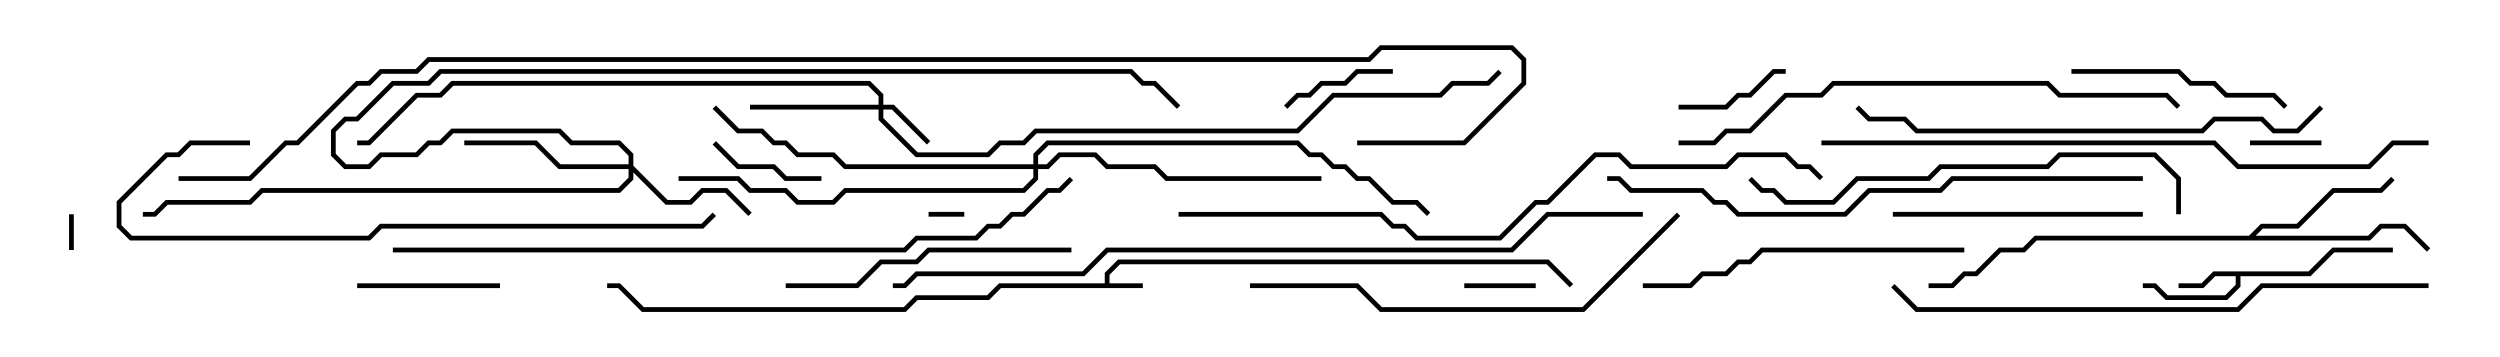 <svg version="1.1" width="105" height="15" xmlns="http://www.w3.org/2000/svg"><path d="M46.4,11.9L46.4,11.459L46.959,10.9L65.041,10.9L66.071,11.929L65.929,12.071L64.959,11.1L47.041,11.1L46.6,11.541L46.6,11.9L48,11.9L48,12.1L42.041,12.1L41.541,12.6L38.541,12.6L38.041,13.1L26.959,13.1L25.959,12.1L25.5,12.1L25.5,11.9L26.041,11.9L27.041,12.9L37.959,12.9L38.459,12.4L41.459,12.4L41.959,11.9z" stroke="none"/><path d="M96.959,11.4L97.959,10.4L100.5,10.4L100.5,10.6L98.041,10.6L97.041,11.6L94.1,11.6L94.1,12.041L93.541,12.6L90.959,12.6L90.459,12.1L90,12.1L90,11.9L90.541,11.9L91.041,12.4L93.459,12.4L93.9,11.959L93.9,11.6L93.041,11.6L92.541,12.1L91.5,12.1L91.5,11.9L92.459,11.9L92.959,11.4z" stroke="none"/><path d="M94.459,9.9L94.959,9.4L96.459,9.4L97.959,7.9L99.959,7.9L100.429,7.429L100.571,7.571L100.041,8.1L98.041,8.1L96.541,9.6L95.041,9.6L94.741,9.9L99.459,9.9L99.959,9.4L101.041,9.4L102.071,10.429L101.929,10.571L100.959,9.6L100.041,9.6L99.541,10.1L85.541,10.1L85.041,10.6L84.041,10.6L83.041,11.6L82.541,11.6L82.041,12.1L81,12.1L81,11.9L81.959,11.9L82.459,11.4L82.959,11.4L83.959,10.4L84.959,10.4L85.459,9.9z" stroke="none"/><path d="M36.9,4.4L36.9,4.041L36.459,3.6L19.041,3.6L18.541,4.1L17.541,4.1L15.541,6.1L15,6.1L15,5.9L15.459,5.9L17.459,3.9L18.459,3.9L18.959,3.4L36.541,3.4L37.1,3.959L37.1,4.4L37.541,4.4L39.071,5.929L38.929,6.071L37.459,4.6L37.1,4.6L37.1,4.959L38.541,6.4L41.459,6.4L41.959,5.9L42.959,5.9L43.459,5.4L54.459,5.4L55.959,3.9L60.459,3.9L60.959,3.4L62.459,3.4L62.929,2.929L63.071,3.071L62.541,3.6L61.041,3.6L60.541,4.1L56.041,4.1L54.541,5.6L43.541,5.6L43.041,6.1L42.041,6.1L41.541,6.6L38.459,6.6L36.9,5.041L36.9,4.6L31.5,4.6L31.5,4.4z" stroke="none"/><path d="M26.4,6.9L26.4,6.541L25.959,6.1L23.959,6.1L23.459,5.6L19.041,5.6L18.541,6.1L18.041,6.1L17.541,6.6L16.041,6.6L15.541,7.1L14.459,7.1L13.9,6.541L13.9,5.459L14.459,4.9L14.959,4.9L16.459,3.4L17.959,3.4L18.459,2.9L47.541,2.9L48.041,3.4L48.541,3.4L49.571,4.429L49.429,4.571L48.459,3.6L47.959,3.6L47.459,3.1L18.541,3.1L18.041,3.6L16.541,3.6L15.041,5.1L14.541,5.1L14.1,5.541L14.1,6.459L14.541,6.9L15.459,6.9L15.959,6.4L17.459,6.4L17.959,5.9L18.459,5.9L18.959,5.4L23.541,5.4L24.041,5.9L26.041,5.9L26.6,6.459L26.6,6.959L28.041,8.4L28.959,8.4L29.459,7.9L30.541,7.9L31.571,8.929L31.429,9.071L30.459,8.1L29.541,8.1L29.041,8.6L27.959,8.6L26.6,7.241L26.6,7.541L26.041,8.1L11.041,8.1L10.541,8.6L7.041,8.6L6.541,9.1L6,9.1L6,8.9L6.459,8.9L6.959,8.4L10.459,8.4L10.959,7.9L25.959,7.9L26.4,7.459L26.4,7.1L23.459,7.1L22.459,6.1L19.5,6.1L19.5,5.9L22.541,5.9L23.541,6.9z" stroke="none"/><path d="M43.4,6.9L43.4,6.459L43.959,5.9L54.541,5.9L55.041,6.4L55.541,6.4L56.041,6.9L56.541,6.9L57.041,7.4L57.541,7.4L58.541,8.4L59.541,8.4L60.071,8.929L59.929,9.071L59.459,8.6L58.459,8.6L57.459,7.6L56.959,7.6L56.459,7.1L55.959,7.1L55.459,6.6L54.959,6.6L54.459,6.1L44.041,6.1L43.6,6.541L43.6,6.9L43.959,6.9L44.459,6.4L46.041,6.4L46.541,6.9L48.541,6.9L49.041,7.4L55.5,7.4L55.5,7.6L48.959,7.6L48.459,7.1L46.459,7.1L45.959,6.6L44.541,6.6L44.041,7.1L43.6,7.1L43.6,7.541L43.041,8.1L35.541,8.1L35.041,8.6L33.459,8.6L32.959,8.1L31.459,8.1L30.959,7.6L28.5,7.6L28.5,7.4L31.041,7.4L31.541,7.9L33.041,7.9L33.541,8.4L34.959,8.4L35.459,7.9L42.959,7.9L43.4,7.459L43.4,7.1L35.459,7.1L34.959,6.6L33.459,6.6L32.959,6.1L32.459,6.1L31.959,5.6L30.959,5.6L29.929,4.571L30.071,4.429L31.041,5.4L32.041,5.4L32.541,5.9L33.041,5.9L33.541,6.4L35.041,6.4L35.541,6.9z" stroke="none"/><path d="M3.1,10.5L2.9,10.5L2.9,9L3.1,9z" stroke="none"/><path d="M40.5,8.9L40.5,9.1L39,9.1L39,8.9z" stroke="none"/><path d="M61.5,12.1L61.5,11.9L64.5,11.9L64.5,12.1z" stroke="none"/><path d="M97.5,5.9L97.5,6.1L94.5,6.1L94.5,5.9z" stroke="none"/><path d="M75,2.9L75,3.1L74.541,3.1L73.541,4.1L73.041,4.1L72.541,4.6L70.5,4.6L70.5,4.4L72.459,4.4L72.959,3.9L73.459,3.9L74.459,2.9z" stroke="none"/><path d="M54.071,4.571L53.929,4.429L54.459,3.9L54.959,3.9L55.459,3.4L56.459,3.4L56.959,2.9L58.5,2.9L58.5,3.1L57.041,3.1L56.541,3.6L55.541,3.6L55.041,4.1L54.541,4.1z" stroke="none"/><path d="M29.929,6.071L30.071,5.929L31.041,6.9L32.541,6.9L33.041,7.4L34.5,7.4L34.5,7.6L32.959,7.6L32.459,7.1L30.959,7.1z" stroke="none"/><path d="M15,12.1L15,11.9L21,11.9L21,12.1z" stroke="none"/><path d="M87,3.1L87,2.9L91.541,2.9L92.041,3.4L93.041,3.4L93.541,3.9L95.541,3.9L96.071,4.429L95.929,4.571L95.459,4.1L93.459,4.1L92.959,3.6L91.959,3.6L91.459,3.1z" stroke="none"/><path d="M79.5,9.1L79.5,8.9L90,8.9L90,9.1z" stroke="none"/><path d="M33,12.1L33,11.9L35.959,11.9L36.959,10.9L38.459,10.9L38.959,10.4L45,10.4L45,10.6L39.041,10.6L38.541,11.1L37.041,11.1L36.041,12.1z" stroke="none"/><path d="M69,12.1L69,11.9L70.959,11.9L71.459,11.4L72.459,11.4L72.959,10.9L73.459,10.9L73.959,10.4L82.5,10.4L82.5,10.6L74.041,10.6L73.541,11.1L73.041,11.1L72.541,11.6L71.541,11.6L71.041,12.1z" stroke="none"/><path d="M91.6,9L91.4,9L91.4,7.541L90.459,6.6L86.541,6.6L86.041,7.1L81.541,7.1L81.041,7.6L78.041,7.6L77.041,8.6L74.959,8.6L74.459,8.1L73.959,8.1L73.429,7.571L73.571,7.429L74.041,7.9L74.541,7.9L75.041,8.4L76.959,8.4L77.959,7.4L80.959,7.4L81.459,6.9L85.959,6.9L86.459,6.4L90.541,6.4L91.6,7.459z" stroke="none"/><path d="M52.5,12.1L52.5,11.9L57.041,11.9L58.041,12.9L66.459,12.9L70.429,8.929L70.571,9.071L66.541,13.1L57.959,13.1L56.959,12.1z" stroke="none"/><path d="M97.429,4.429L97.571,4.571L96.541,5.6L95.459,5.6L94.959,5.1L93.041,5.1L92.541,5.6L80.459,5.6L79.959,5.1L78.459,5.1L77.929,4.571L78.071,4.429L78.541,4.9L80.041,4.9L80.541,5.4L92.459,5.4L92.959,4.9L95.041,4.9L95.541,5.4L96.459,5.4z" stroke="none"/><path d="M10.5,5.9L10.5,6.1L8.041,6.1L7.541,6.6L7.041,6.6L5.1,8.541L5.1,9.459L5.541,9.9L15.459,9.9L15.959,9.4L29.459,9.4L29.929,8.929L30.071,9.071L29.541,9.6L16.041,9.6L15.541,10.1L5.459,10.1L4.9,9.541L4.9,8.459L6.959,6.4L7.459,6.4L7.959,5.9z" stroke="none"/><path d="M70.5,6.1L70.5,5.9L71.959,5.9L72.459,5.4L73.459,5.4L74.959,3.9L76.459,3.9L76.959,3.4L86.041,3.4L86.541,3.9L91.041,3.9L91.571,4.429L91.429,4.571L90.959,4.1L86.459,4.1L85.959,3.6L77.041,3.6L76.541,4.1L75.041,4.1L73.541,5.6L72.541,5.6L72.041,6.1z" stroke="none"/><path d="M102,11.9L102,12.1L95.041,12.1L94.041,13.1L80.459,13.1L79.429,12.071L79.571,11.929L80.541,12.9L93.959,12.9L94.959,11.9z" stroke="none"/><path d="M90,7.4L90,7.6L82.041,7.6L81.541,8.1L78.541,8.1L77.541,9.1L72.959,9.1L72.459,8.6L71.959,8.6L71.459,8.1L68.459,8.1L67.959,7.6L67.5,7.6L67.5,7.4L68.041,7.4L68.541,7.9L71.541,7.9L72.041,8.4L72.541,8.4L73.041,8.9L77.459,8.9L78.459,7.9L81.459,7.9L81.959,7.4z" stroke="none"/><path d="M76.5,6.1L76.5,5.9L93.041,5.9L94.041,6.9L99.459,6.9L100.459,5.9L102,5.9L102,6.1L100.541,6.1L99.541,7.1L93.959,7.1L92.959,6.1z" stroke="none"/><path d="M49.5,9.1L49.5,8.9L58.041,8.9L58.541,9.4L59.041,9.4L59.541,9.9L62.959,9.9L64.459,8.4L64.959,8.4L66.959,6.4L68.041,6.4L68.541,6.9L72.459,6.9L72.959,6.4L75.041,6.4L75.541,6.9L76.041,6.9L76.571,7.429L76.429,7.571L75.959,7.1L75.459,7.1L74.959,6.6L73.041,6.6L72.541,7.1L68.459,7.1L67.959,6.6L67.041,6.6L65.041,8.6L64.541,8.6L63.041,10.1L59.459,10.1L58.959,9.6L58.459,9.6L57.959,9.1z" stroke="none"/><path d="M16.5,10.6L16.5,10.4L37.959,10.4L38.459,9.9L40.959,9.9L41.459,9.4L41.959,9.4L42.459,8.9L42.959,8.9L43.959,7.9L44.459,7.9L44.929,7.429L45.071,7.571L44.541,8.1L44.041,8.1L43.041,9.1L42.541,9.1L42.041,9.6L41.541,9.6L41.041,10.1L38.541,10.1L38.041,10.6z" stroke="none"/><path d="M69,8.9L69,9.1L65.041,9.1L63.541,10.6L46.541,10.6L45.541,11.6L38.541,11.6L38.041,12.1L37.5,12.1L37.5,11.9L37.959,11.9L38.459,11.4L45.459,11.4L46.459,10.4L63.459,10.4L64.959,8.9z" stroke="none"/><path d="M7.5,7.6L7.5,7.4L10.459,7.4L11.959,5.9L12.459,5.9L14.959,3.4L15.459,3.4L15.959,2.9L17.459,2.9L17.959,2.4L57.459,2.4L57.959,1.9L63.541,1.9L64.1,2.459L64.1,3.541L61.541,6.1L57,6.1L57,5.9L61.459,5.9L63.9,3.459L63.9,2.541L63.459,2.1L58.041,2.1L57.541,2.6L18.041,2.6L17.541,3.1L16.041,3.1L15.541,3.6L15.041,3.6L12.541,6.1L12.041,6.1L10.541,7.6z" stroke="none"/></svg>